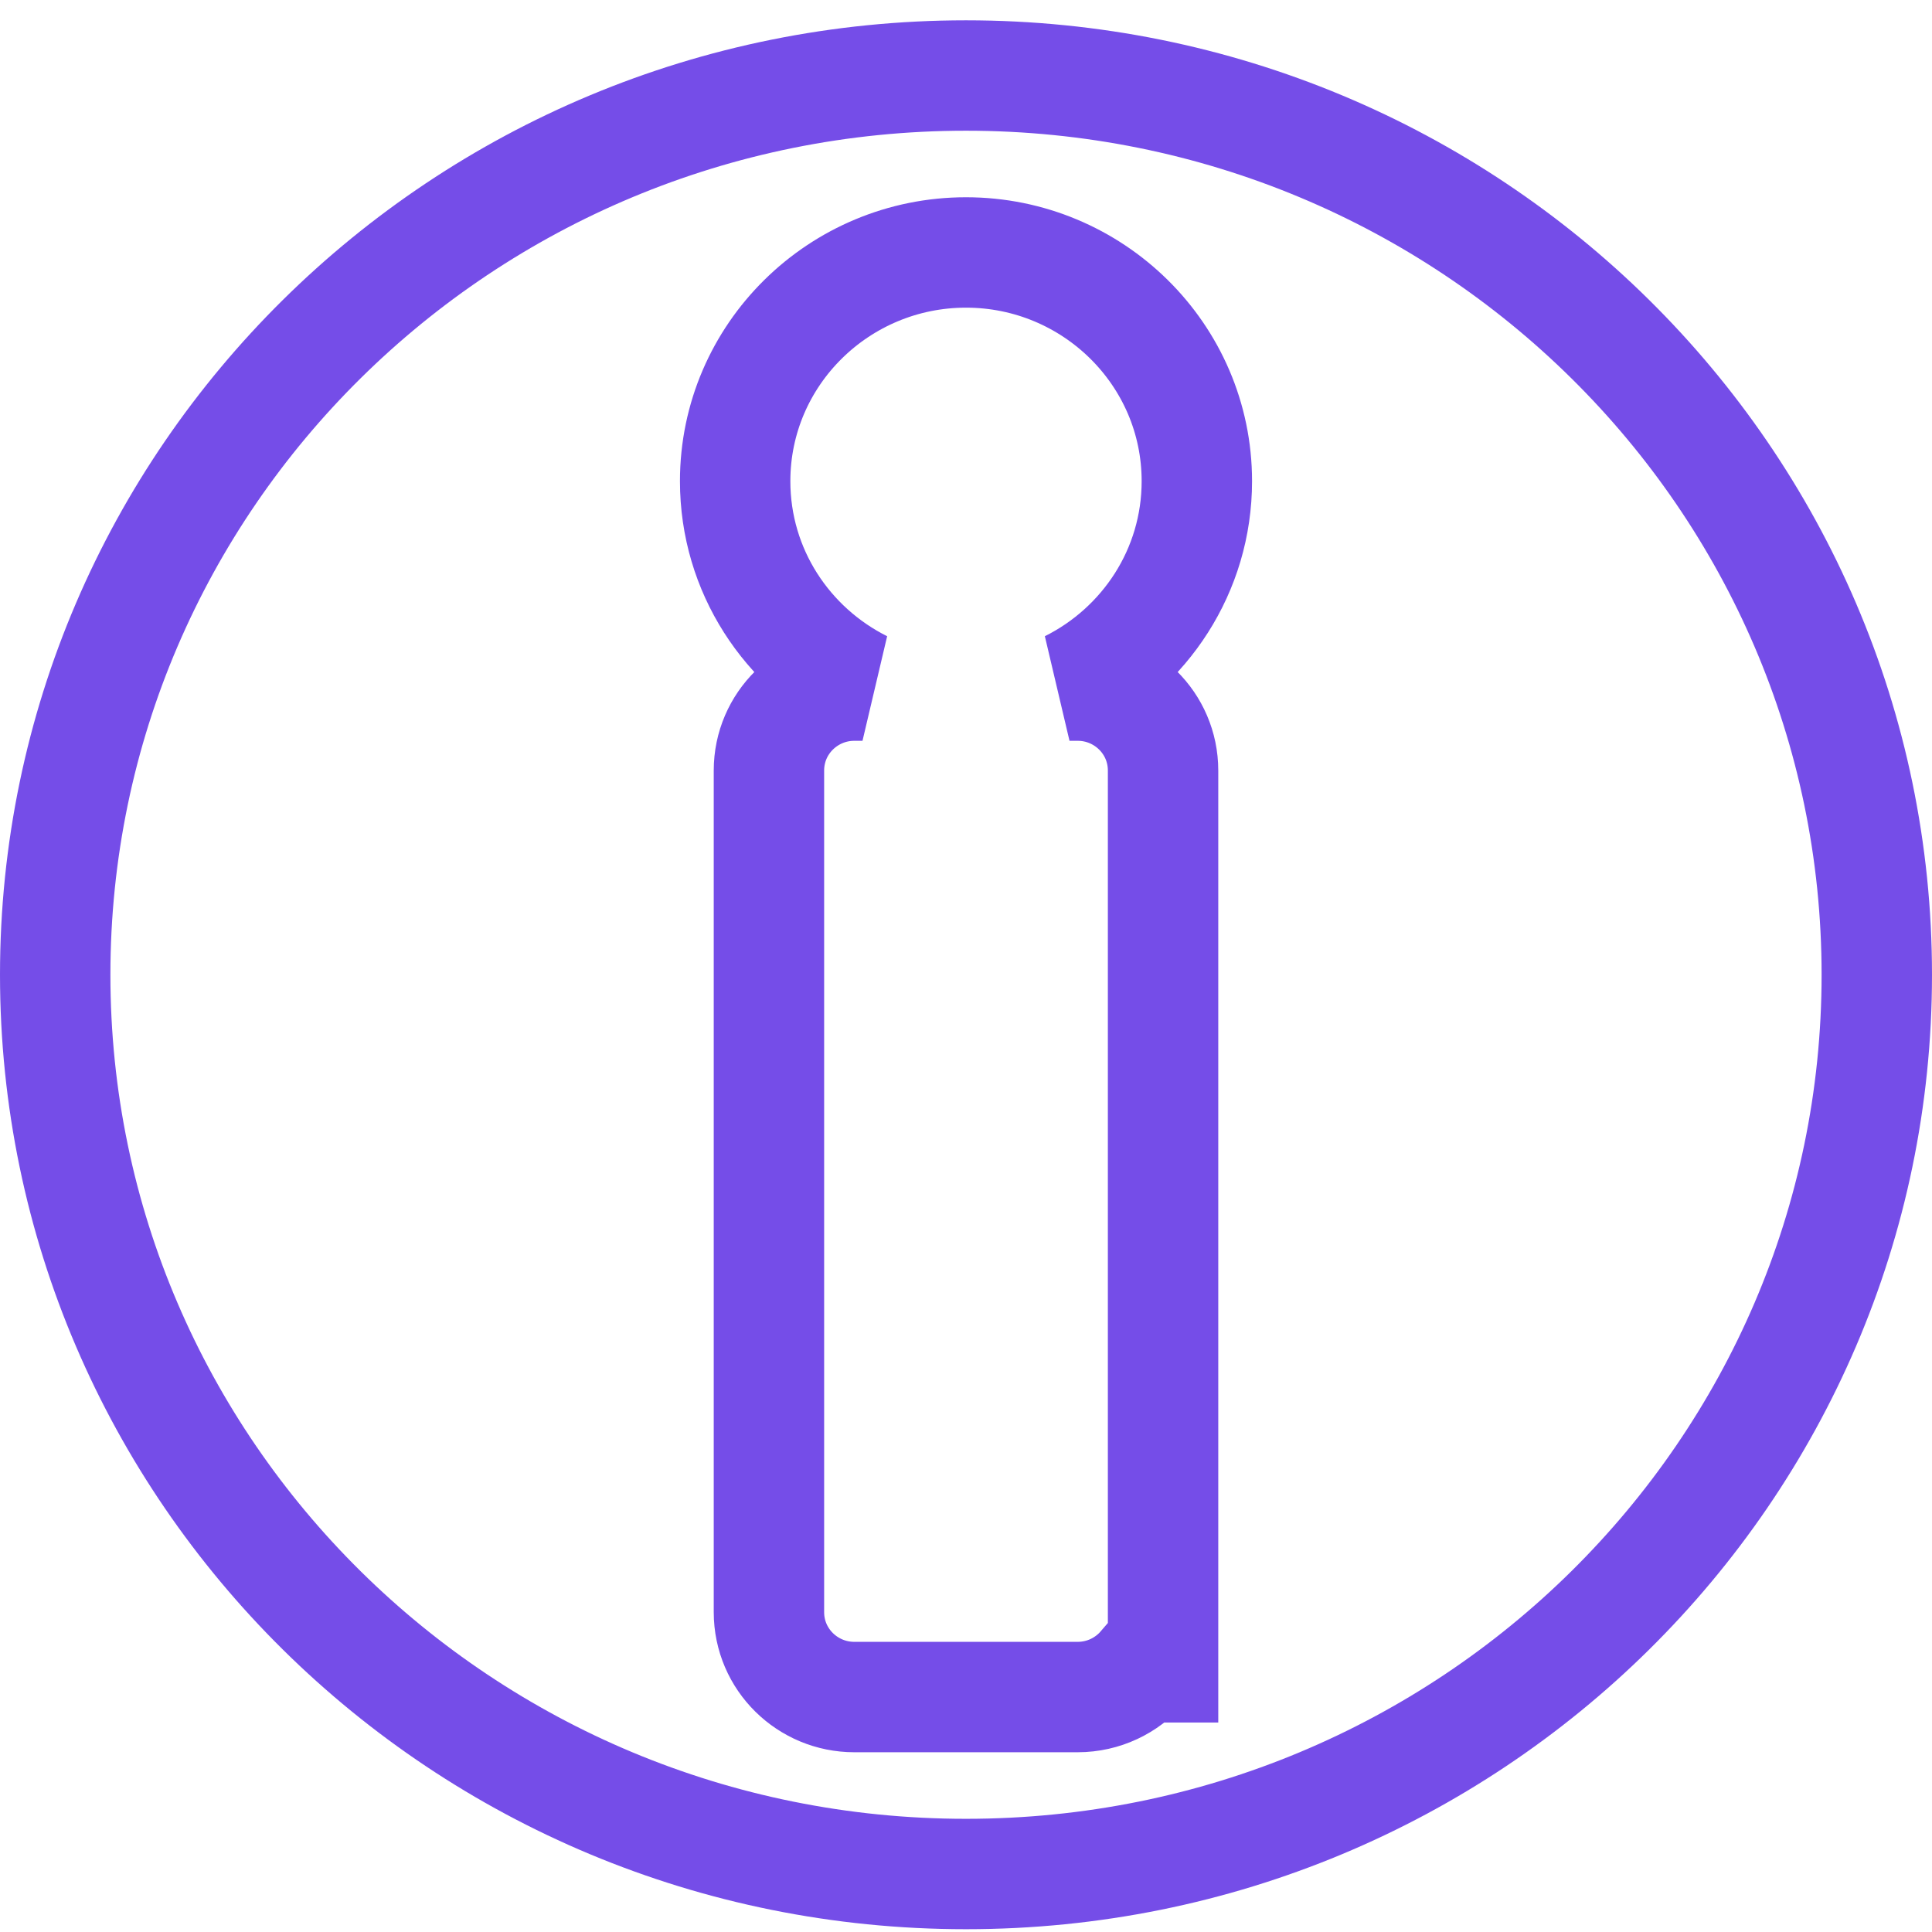 <svg width="70" height="70" viewBox="0 0 70 70" fill="none" xmlns="http://www.w3.org/2000/svg">
<path d="M41.398 60.41H42.14V58.41V27.919C42.14 26.195 40.733 24.841 39.05 24.841H38.75C41.478 23.48 43.364 20.683 43.364 17.434C43.364 12.84 39.591 9.147 35 9.147C30.409 9.147 26.636 12.84 26.636 17.434C26.636 20.683 28.522 23.48 31.25 24.841H30.951C29.267 24.841 27.86 26.196 27.86 27.919V58.41C27.86 60.133 29.267 61.487 30.951 61.487H39.048C39.981 61.487 40.828 61.072 41.398 60.41ZM2 35.317C2 17.346 16.752 2.736 35 2.736C53.248 2.736 68 17.346 68 35.317C68 53.289 53.248 67.899 35 67.899C16.752 67.899 2 53.289 2 35.317Z" stroke="#754DE8" stroke-width="4"/>
</svg>
